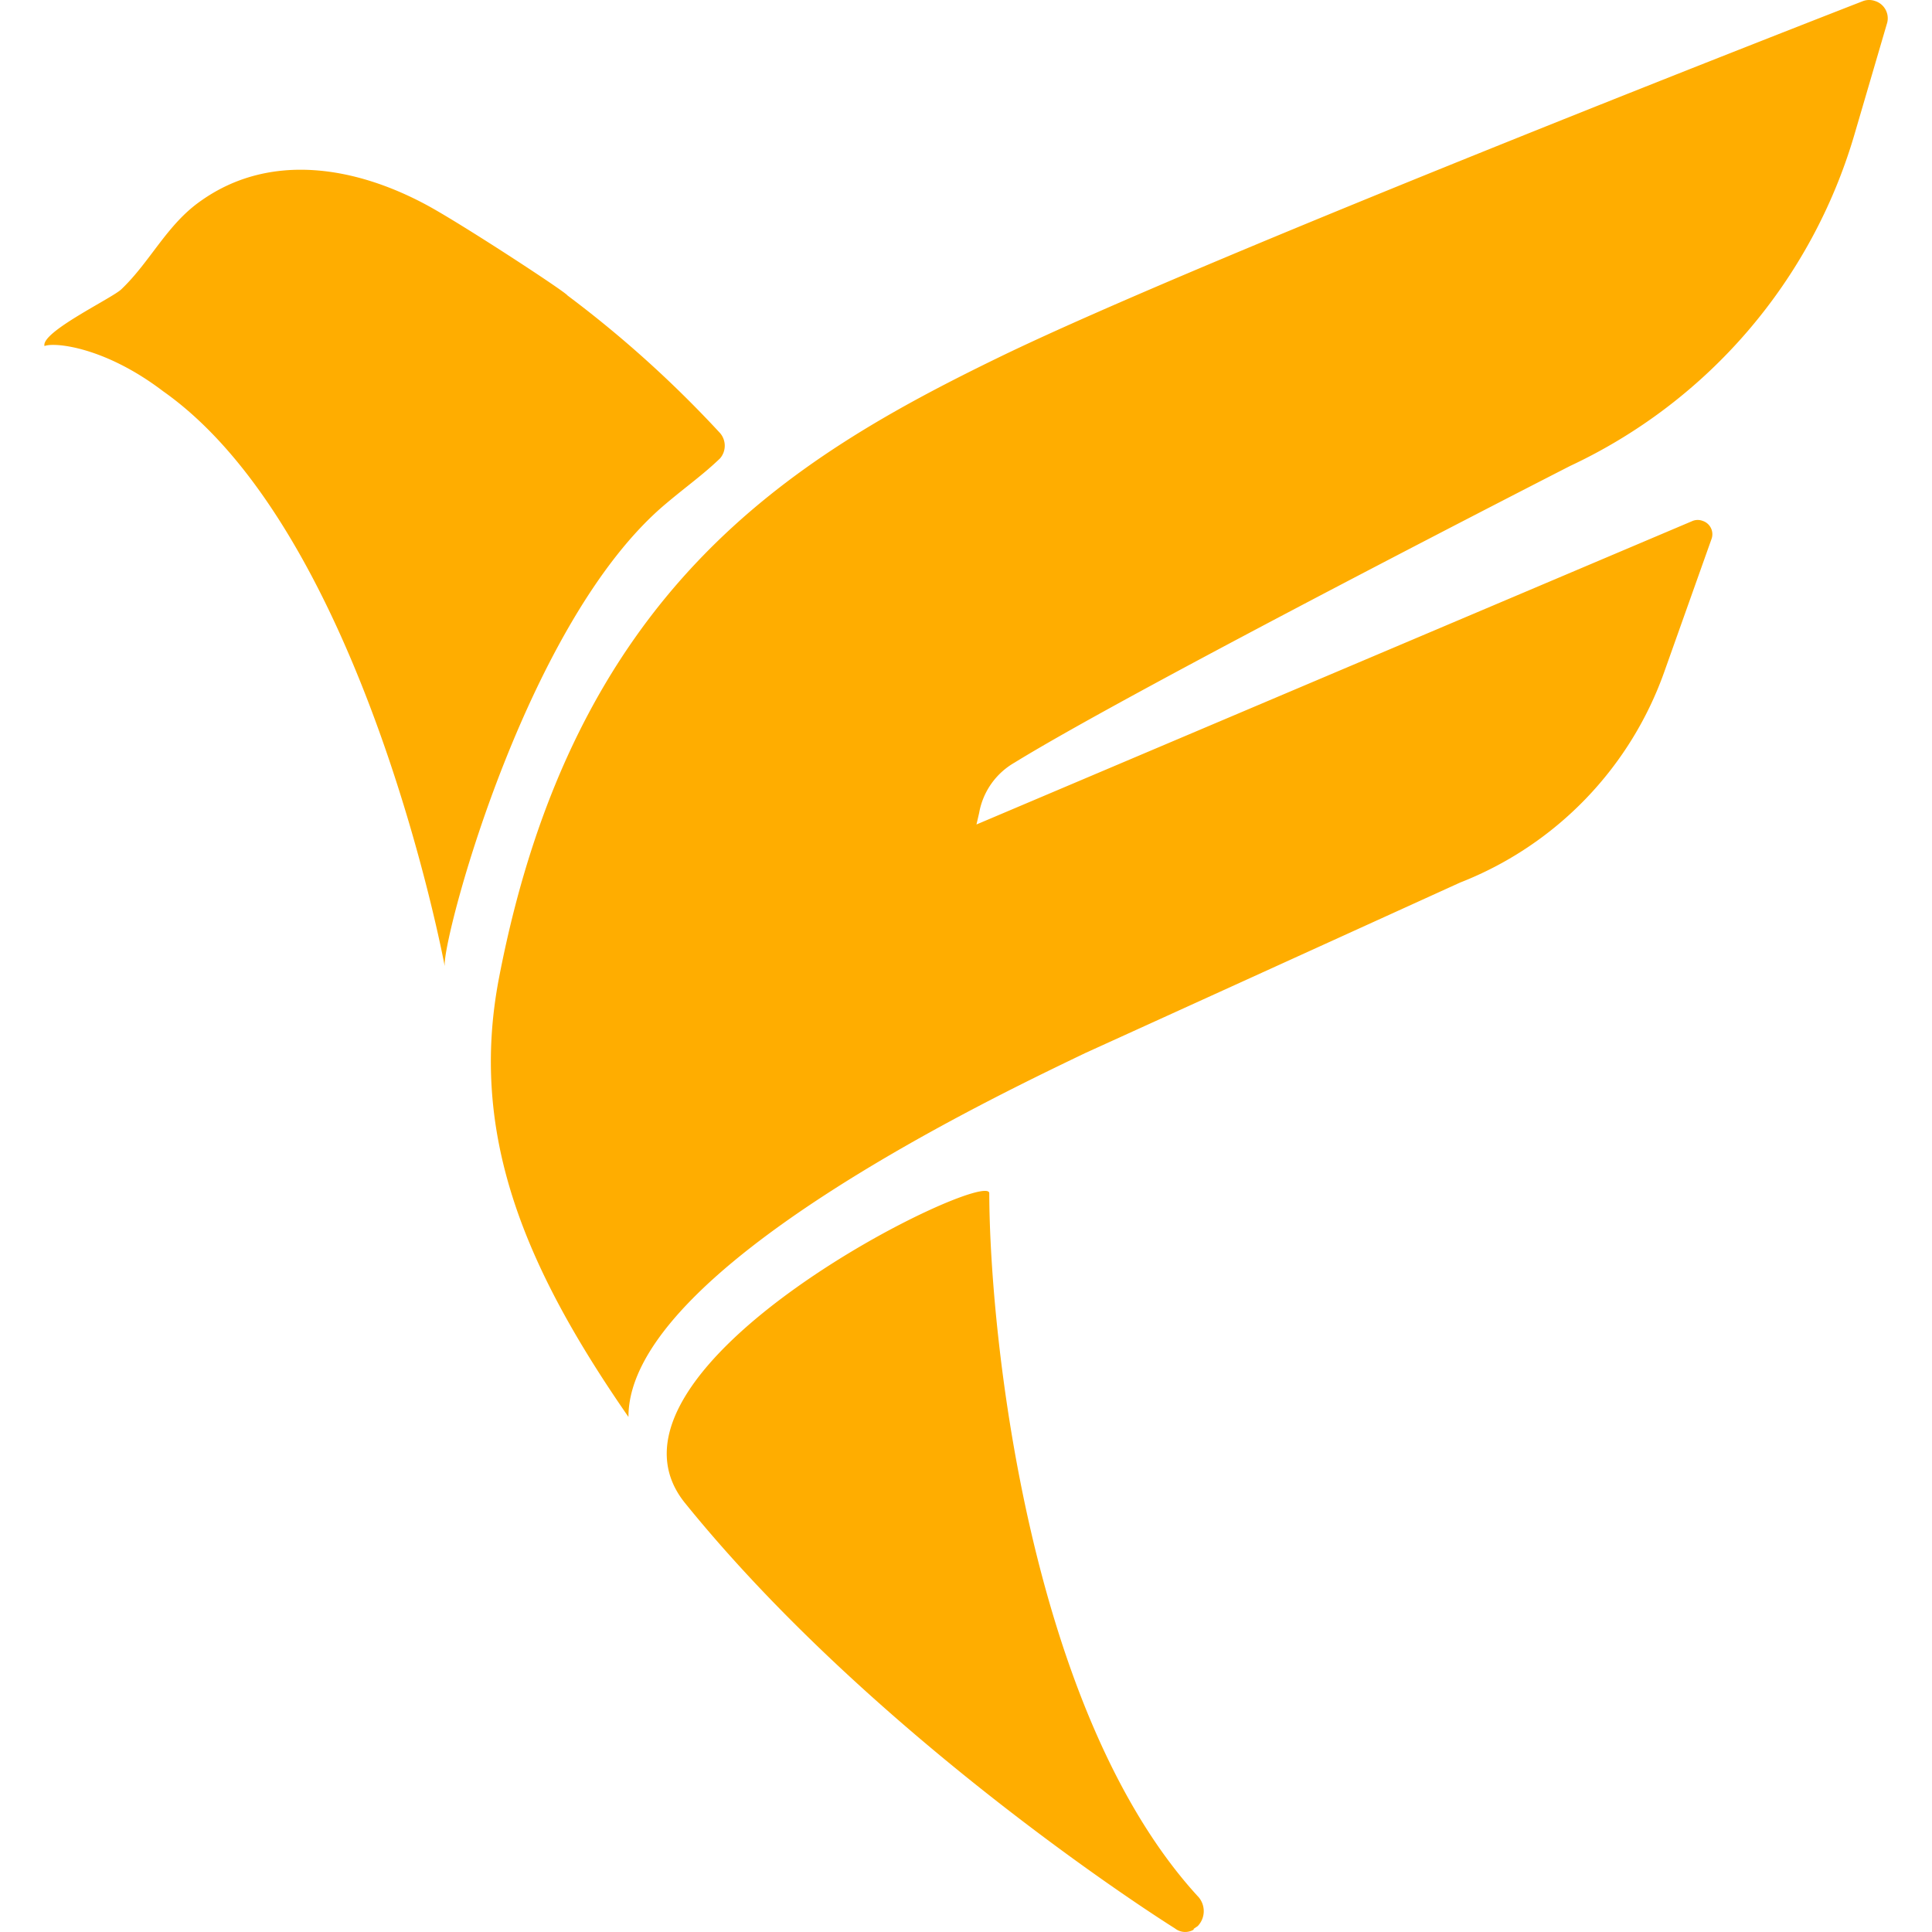 <svg role="img" viewBox="0 0 24 24" xmlns="http://www.w3.org/2000/svg"><style>path { fill: #FFAD00; }</style><title>FamPay</title><path d="M14.828 23.971a.206.206.0 01-.233-.016c-.646-.407-3.892-2.571-6.089-5.288-1.34-1.677 3.783-4.173 3.783-3.844.005 1.782.5 6.467 2.603 8.747a.268.268.0 01-.013.356l-.051.035M13.48 13.082l4.659-2.119a4.386 4.386.0 002.542-2.636l.581-1.634a.174.174.0 00-.11-.222.171.171.0 00-.125.0l-8.897 3.771.033-.142a.902.902.0 01.439-.626c1.505-.927 6.903-3.686 6.903-3.686a6.592 6.592.0 003.53-4.112L23.444.28a.225.225.0 00-.153-.268.222.222.0 00-.144.0s-8.123 3.156-10.734 4.425C9.8 5.707 7.126 7.34 6.2 12.142c-.376 1.945.313 3.592 1.607 5.46-.006-1.836 4.637-4.02 5.673-4.52zM2.026 4.86C1.289 4.299.662 4.25.553 4.299c-.049-.174.846-.597.956-.707.362-.346.565-.804.988-1.098.863-.611 1.93-.424 2.824.064.455.25 1.709 1.071 1.728 1.112A14.02 14.02.0 018.945 5.38a.241.241.0 010 .314c-.211.203-.418.348-.675.565-1.703 1.43-2.73 5.24-2.746 5.711V12s-.999-5.38-3.498-7.14z"/></svg>